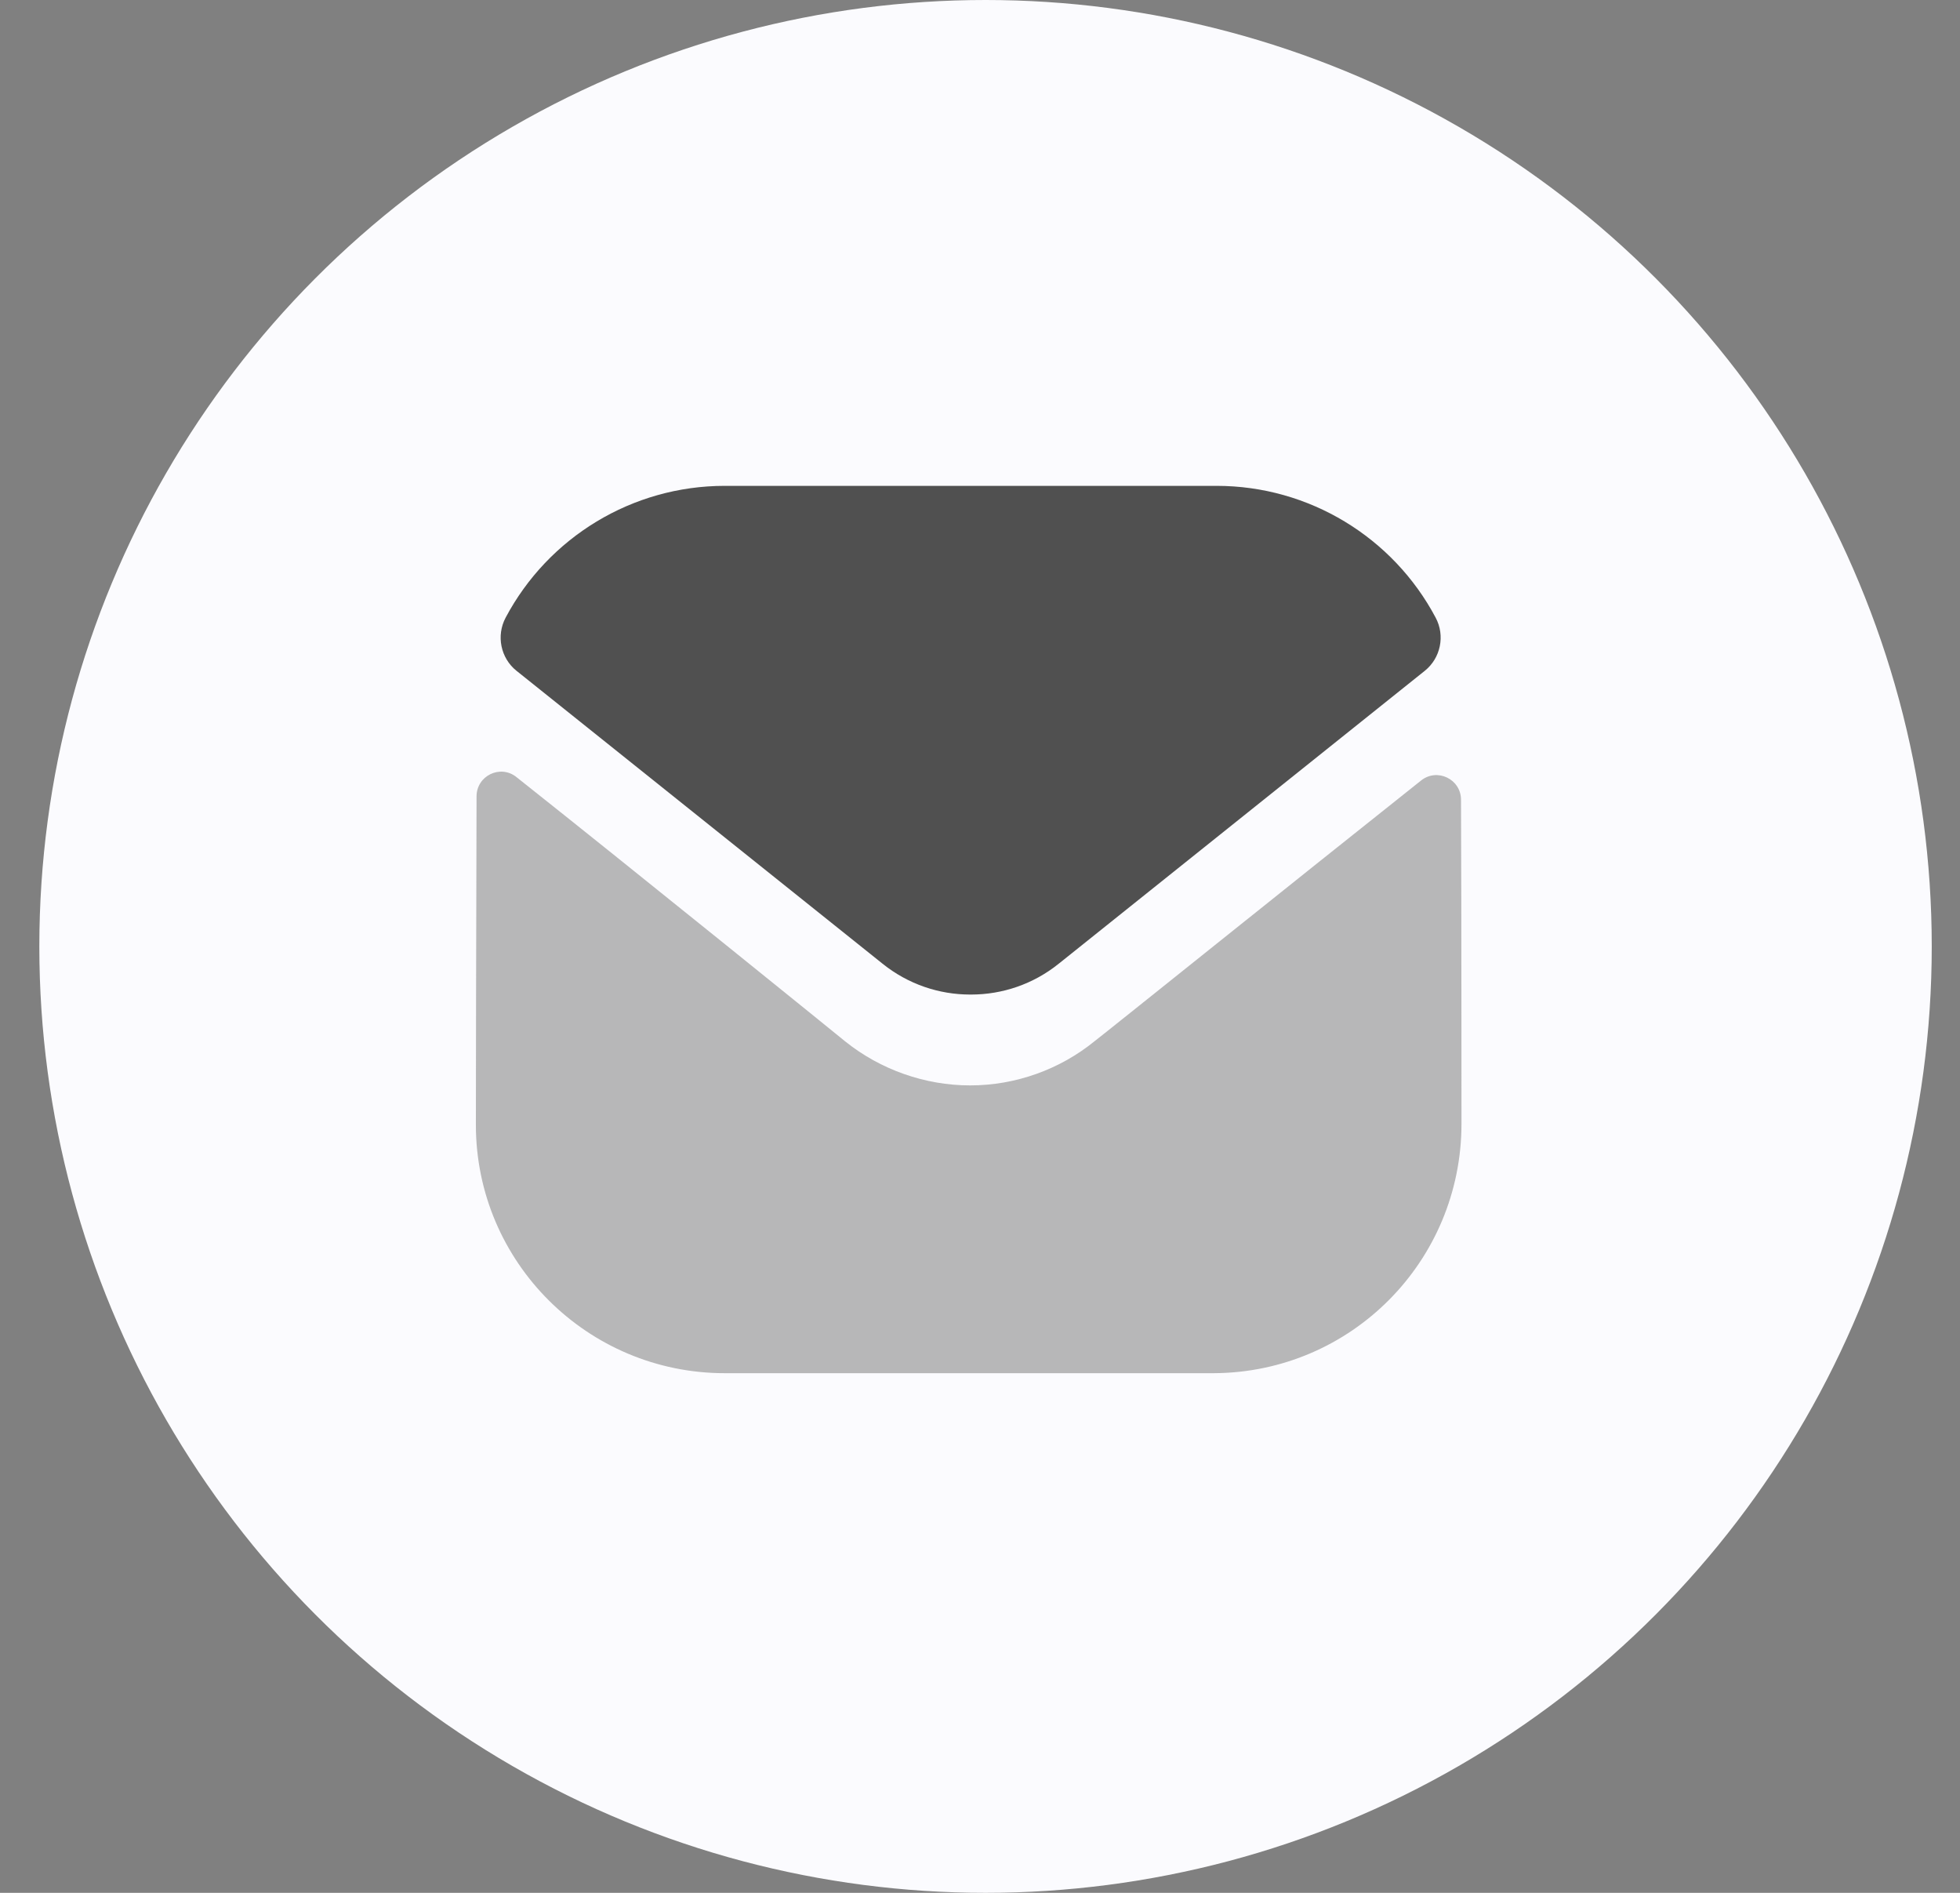 <svg width="29" height="28" viewBox="0 0 29 28" fill="none" xmlns="http://www.w3.org/2000/svg">
    <rect x="0" y="0" width="29" height="28" fill="#808080" stroke="none"/>
    <circle cx="14.582" cy="14" r="14" fill="#FBFBFE"/>
    <path opacity="0.4" d="M21.624 16.623C21.624 18.657 19.991 20.305 17.956 20.313H17.949H10.723C8.696 20.313 7.041 18.672 7.041 16.638V16.63C7.041 16.63 7.045 13.403 7.051 11.78C7.052 11.475 7.402 11.305 7.64 11.494C9.373 12.868 12.471 15.375 12.509 15.408C13.027 15.822 13.684 16.056 14.354 16.056C15.025 16.056 15.681 15.822 16.199 15.399C16.238 15.374 19.267 12.943 21.026 11.546C21.265 11.355 21.616 11.526 21.617 11.83C21.624 13.441 21.624 16.623 21.624 16.623Z" fill="#505050"/>
    <path d="M21.242 9.137C20.611 7.947 19.368 7.187 18 7.187H10.723C9.355 7.187 8.113 7.947 7.481 9.137C7.34 9.403 7.407 9.735 7.642 9.923L13.056 14.254C13.436 14.56 13.895 14.712 14.354 14.712C14.357 14.712 14.359 14.712 14.362 14.712C14.364 14.712 14.367 14.712 14.369 14.712C14.828 14.712 15.288 14.56 15.667 14.254L21.081 9.923C21.316 9.735 21.384 9.403 21.242 9.137Z" fill="#505050"/>
</svg>
